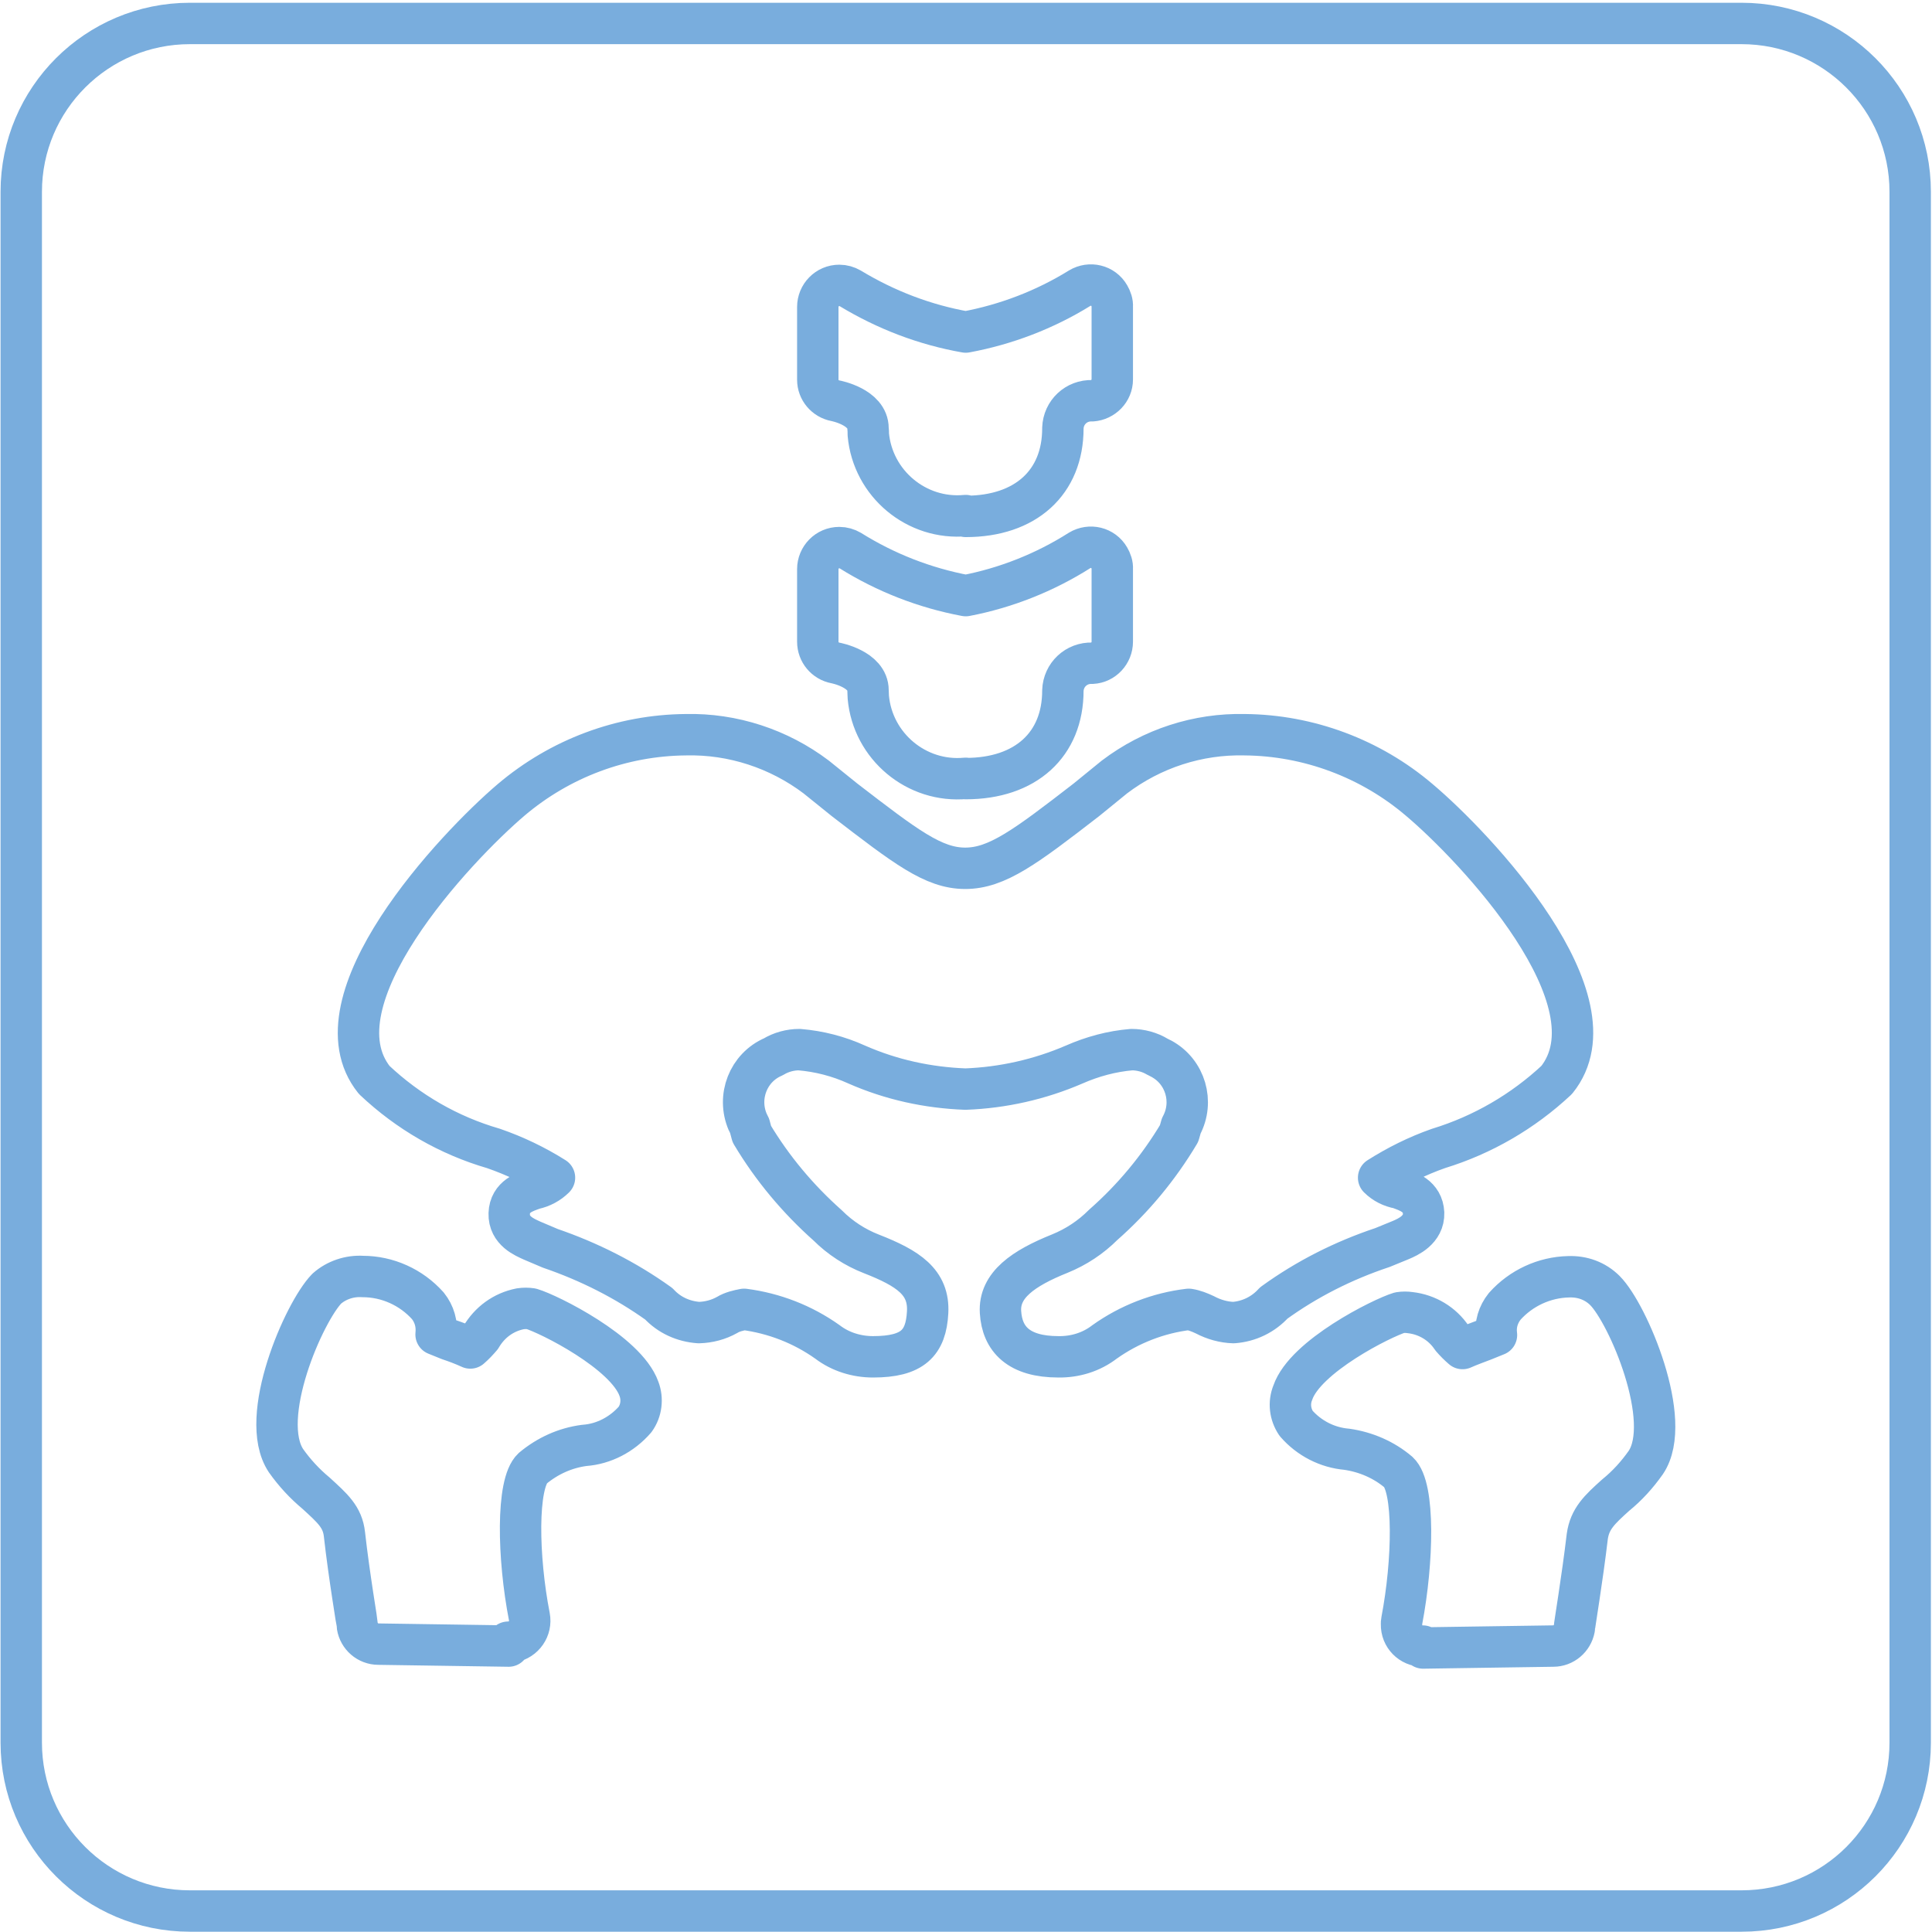 <?xml version="1.0" encoding="utf-8"?>
<!-- Generator: Adobe Illustrator 27.3.1, SVG Export Plug-In . SVG Version: 6.00 Build 0)  -->
<svg version="1.1" id="Layer_1" xmlns="http://www.w3.org/2000/svg" xmlns:xlink="http://www.w3.org/1999/xlink" x="0px" y="0px"
	 viewBox="0 0 70 70" style="enable-background:new 0 0 70 70;" xml:space="preserve">
<style type="text/css">
	.st0{fill:none;stroke:#79ADDD;stroke-width:1.5;stroke-linecap:round;stroke-linejoin:round;}
</style>
<path class="st0" d="M18.43,59.64l-4.72-0.07c-0.38,0-0.7-0.28-0.76-0.65c0-0.07-0.3-1.81-0.47-3.33c-0.07-0.63-0.43-0.94-1.03-1.49
	c-0.41-0.34-0.78-0.74-1.09-1.18c-1.03-1.56,0.66-5.39,1.48-6.23c0.35-0.31,0.83-0.47,1.3-0.44c0.9,0,1.76,0.39,2.36,1.06
	c0.24,0.3,0.34,0.66,0.3,1.04l0.47,0.19c0.24,0.08,0.51,0.18,0.77,0.3c0.14-0.12,0.27-0.26,0.39-0.4c0.31-0.53,0.81-0.9,1.42-1.02
	c0.13-0.02,0.27-0.02,0.4,0c0.64,0.19,3.43,1.58,3.9,2.9c0.14,0.37,0.09,0.79-0.14,1.11c-0.47,0.54-1.13,0.89-1.84,0.94
	c-0.69,0.09-1.33,0.38-1.87,0.83c-0.59,0.55-0.54,3.23-0.12,5.38c0.08,0.42-0.2,0.83-0.63,0.91c-0.05,0-0.09,0.01-0.14,0.01
	C18.41,59.51,18.43,59.64,18.43,59.64z M38.35,49.16c-1.44,0-2.04-0.64-2.1-1.62c-0.06-0.98,0.83-1.59,2.15-2.12
	c0.59-0.24,1.12-0.59,1.57-1.04c1.09-0.96,2.01-2.07,2.75-3.31l0.08-0.28c0.47-0.87,0.15-1.96-0.72-2.43
	c-0.05-0.02-0.09-0.05-0.14-0.07c-0.28-0.17-0.61-0.26-0.94-0.26c-0.72,0.06-1.42,0.25-2.08,0.54c-1.25,0.54-2.59,0.84-3.94,0.89
	c-1.36-0.05-2.69-0.34-3.94-0.89c-0.66-0.3-1.36-0.48-2.08-0.54c-0.33,0-0.66,0.09-0.94,0.26c-0.91,0.39-1.32,1.45-0.93,2.36
	c0.02,0.05,0.05,0.09,0.07,0.14l0.08,0.3c0.74,1.24,1.67,2.35,2.75,3.31c0.45,0.45,0.99,0.8,1.58,1.03c1.33,0.52,2.1,1.02,2.04,2.12
	c-0.06,1.11-0.54,1.61-1.98,1.61c-0.59,0-1.18-0.18-1.65-0.54c-0.9-0.64-1.94-1.04-3.02-1.18c-0.21,0.04-0.43,0.09-0.61,0.2
	c-0.32,0.18-0.67,0.27-1.03,0.28c-0.56-0.04-1.07-0.27-1.45-0.68c-1.2-0.86-2.53-1.53-3.93-2.01l-0.66-0.28
	c-0.26-0.12-0.85-0.35-0.83-0.98c0.02-0.63,0.59-0.79,0.9-0.9c0.28-0.06,0.54-0.2,0.74-0.4c-0.7-0.44-1.43-0.79-2.21-1.06
	c-1.62-0.47-3.09-1.32-4.32-2.48c-2.3-2.87,2.95-8.44,4.96-10.15c1.77-1.5,4-2.34,6.33-2.36c1.7-0.04,3.37,0.51,4.72,1.53l1.03,0.83
	c2.21,1.7,3.22,2.48,4.37,2.48s2.18-0.77,4.39-2.48l1.02-0.83c1.36-1.03,3.02-1.57,4.72-1.53c2.31,0.02,4.56,0.86,6.32,2.36
	c2.03,1.71,7.29,7.28,4.98,10.15c-1.22,1.14-2.68,1.99-4.28,2.48c-0.77,0.27-1.49,0.63-2.17,1.06c0.2,0.2,0.46,0.33,0.74,0.38
	c0.32,0.12,0.86,0.28,0.89,0.9c0.02,0.61-0.57,0.87-0.83,0.98l-0.66,0.27c-1.41,0.47-2.74,1.14-3.94,2.01
	c-0.38,0.42-0.9,0.67-1.46,0.71c-0.35-0.01-0.71-0.11-1.03-0.28c-0.19-0.09-0.39-0.17-0.59-0.2c-1.1,0.13-2.15,0.54-3.05,1.18
	c-0.48,0.37-1.07,0.55-1.68,0.54L38.35,49.16L38.35,49.16z M51.55,59.64c-0.43,0-0.78-0.35-0.77-0.79c0-0.05,0-0.08,0.01-0.13
	c0.41-2.15,0.47-4.84-0.12-5.38c-0.53-0.45-1.18-0.73-1.87-0.83c-0.71-0.06-1.37-0.4-1.84-0.94c-0.22-0.33-0.27-0.74-0.12-1.11
	c0.45-1.32,3.24-2.71,3.87-2.9c0.13-0.02,0.26-0.02,0.39,0c0.61,0.07,1.16,0.4,1.5,0.91c0.12,0.14,0.25,0.27,0.39,0.39
	c0.27-0.12,0.53-0.21,0.76-0.3l0.47-0.19c-0.05-0.38,0.06-0.74,0.3-1.04c0.59-0.66,1.43-1.05,2.31-1.07c0.5-0.02,0.97,0.15,1.32,0.5
	c0.83,0.83,2.5,4.72,1.48,6.23c-0.31,0.44-0.67,0.84-1.09,1.18c-0.59,0.53-0.94,0.86-1.03,1.5c-0.18,1.53-0.47,3.25-0.47,3.33
	c-0.07,0.37-0.39,0.64-0.76,0.64l-4.72,0.07C51.57,59.7,51.55,59.64,51.55,59.64z M34.99,18.68c-1.78,0.17-3.37-1.16-3.53-2.94
	c0-0.07,0-0.15-0.01-0.22c0-0.78-1.18-1-1.18-1c-0.37-0.07-0.64-0.39-0.64-0.76v-2.64c0-0.42,0.34-0.78,0.78-0.78
	c0.14,0,0.28,0.04,0.4,0.11c1.29,0.78,2.7,1.32,4.18,1.58c1.46-0.27,2.87-0.81,4.13-1.59c0.37-0.22,0.85-0.11,1.07,0.27
	c0.07,0.12,0.12,0.26,0.11,0.4v2.64c0,0.41-0.33,0.74-0.73,0.77c-0.57-0.02-1.04,0.42-1.06,0.99c0,0,0,0,0,0.01
	c0,1.96-1.35,3.19-3.52,3.19C34.99,18.71,34.99,18.68,34.99,18.68z M34.99,28.2c-1.78,0.17-3.37-1.16-3.53-2.94
	c0-0.08-0.01-0.17-0.01-0.25c0-0.77-1.18-0.99-1.18-0.99c-0.37-0.07-0.64-0.39-0.64-0.77v-2.63c0-0.42,0.34-0.78,0.78-0.78
	c0.14,0,0.28,0.04,0.4,0.11c1.28,0.8,2.69,1.35,4.18,1.63c1.46-0.28,2.87-0.84,4.13-1.64c0.37-0.22,0.85-0.11,1.07,0.27
	c0.07,0.12,0.12,0.26,0.11,0.4v2.64c0,0.41-0.32,0.76-0.73,0.78c-0.57-0.02-1.04,0.42-1.06,0.99l0,0c0,1.96-1.35,3.19-3.52,3.19l0,0
	L34.99,28.2z"/>
<path id="_Path_" class="st0" d="M6.88,0.85H63.1c3.37,0,6.11,2.73,6.11,6.1v56.19c0,3.37-2.73,6.1-6.11,6.1H6.88
	c-3.37,0-6.11-2.73-6.11-6.1V6.95C0.77,3.58,3.51,0.85,6.88,0.85z"/>
</svg>
